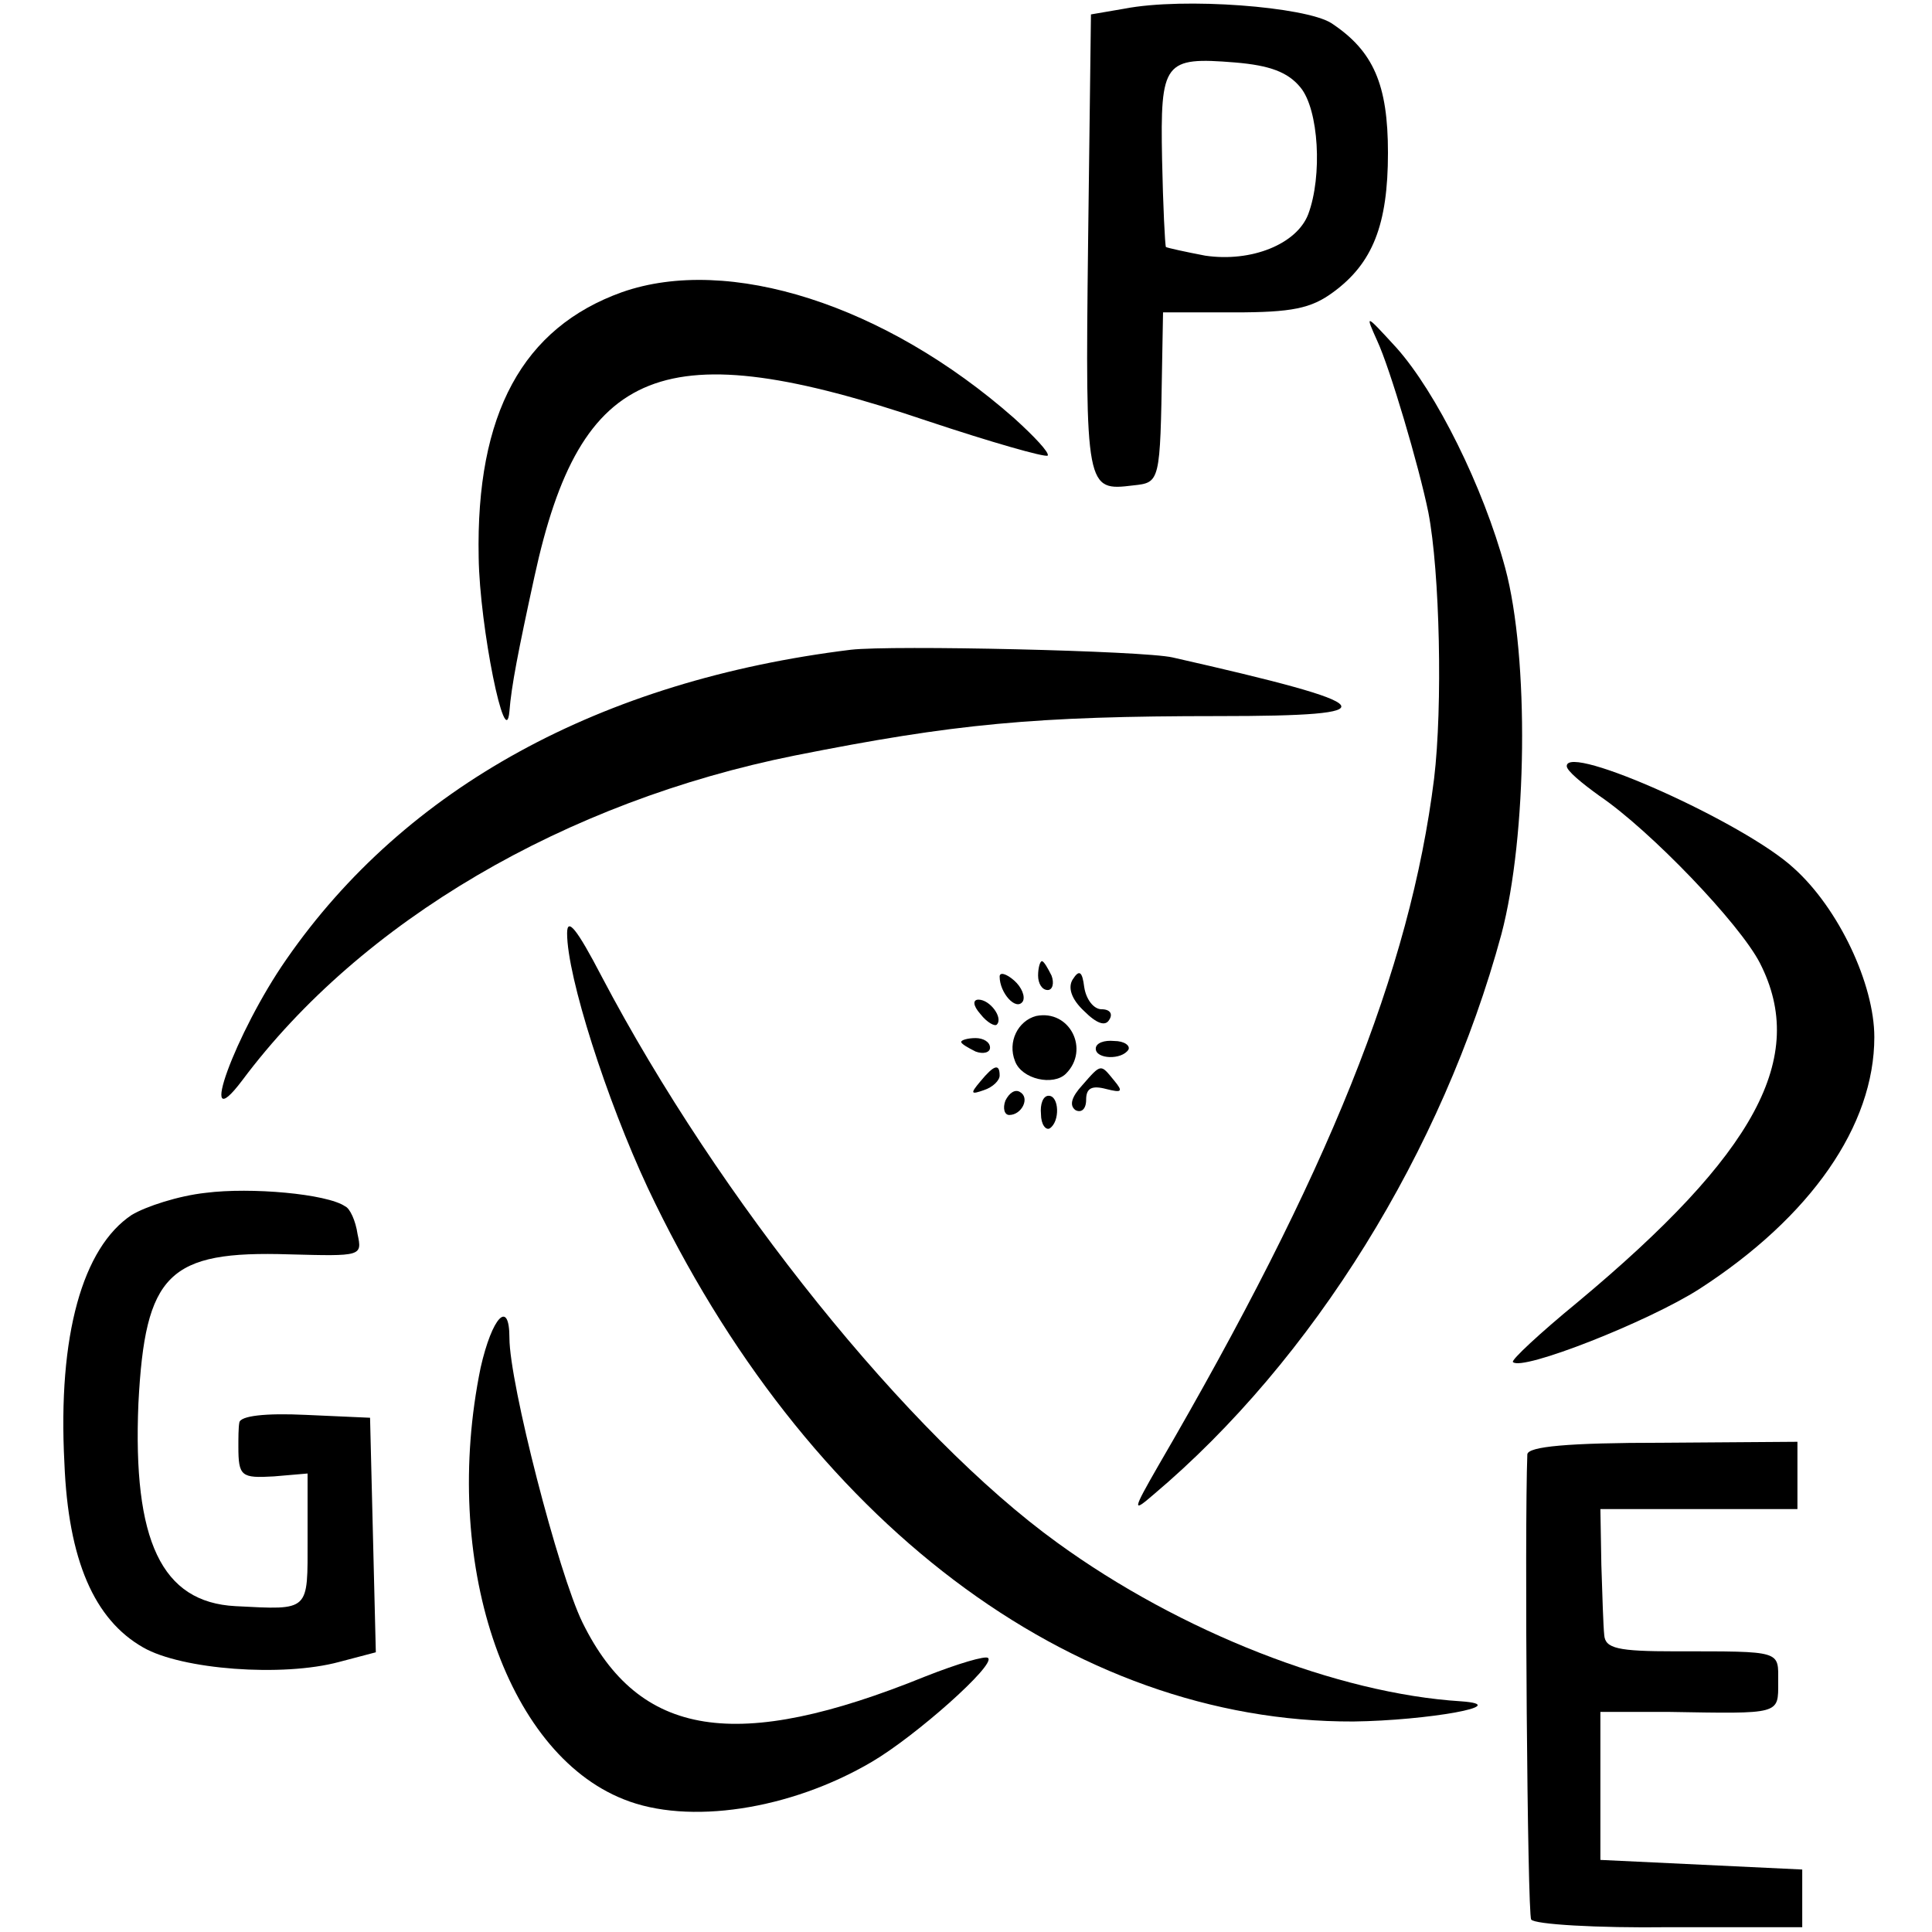 <?xml version="1.0" standalone="no"?>
<!DOCTYPE svg PUBLIC "-//W3C//DTD SVG 20010904//EN"
 "http://www.w3.org/TR/2001/REC-SVG-20010904/DTD/svg10.dtd">
<svg version="1.0" xmlns="http://www.w3.org/2000/svg"
 width="201pt" height="201pt" viewBox="0 0 201 201"
 preserveAspectRatio="xMidYMid meet">
<g transform="translate(0,201) scale(0.1,-0.1)"
fill="#000000" stroke="none">
<path d="M1170 2001 l-35 -6 -3 -239 c-3 -256 -2 -257 47 -251 28 3 28 3 30
125 l1 55 74 0 c60 0 80 4 103 21 41 30 57 70 57 145 0 71 -15 106 -59 135
-27 17 -153 27 -215 15z m183 -82 c19 -23 23 -92 8 -132 -12 -31 -59 -50 -107
-43 -21 4 -39 8 -41 9 -1 2 -3 43 -4 91 -2 102 2 107 76 101 36 -3 55 -10 68
-26z"/>
<path d="M647 1706 c-103 -37 -152 -126 -149 -276 1 -72 28 -205 32 -160 2 26
9 62 26 140 48 221 134 255 409 162 66 -22 122 -38 125 -36 2 3 -14 20 -35 39
-134 118 -297 170 -408 131z"/>
<path d="M1433 1655 c13 -28 43 -129 53 -178 12 -62 15 -202 6 -277 -25 -200
-110 -411 -287 -715 -27 -47 -27 -49 -5 -30 166 140 301 358 362 583 27 102
29 288 4 381 -23 85 -72 183 -113 229 -33 36 -33 36 -20 7z"/>
<path d="M885 1334 c-260 -32 -463 -143 -587 -322 -53 -76 -95 -191 -46 -126
124 166 336 290 575 338 166 33 249 41 441 41 181 0 173 11 -48 61 -30 7 -292
13 -335 8z"/>
<path d="M1630 1213 c0 -5 16 -18 34 -31 53 -36 146 -133 167 -174 50 -98 -4
-198 -190 -353 -39 -32 -69 -60 -67 -62 9 -10 141 42 194 76 116 75 182 170
182 262 0 55 -37 134 -84 176 -51 47 -236 130 -236 106z"/>
<path d="M590 1039 c0 -45 41 -173 84 -265 164 -347 441 -556 734 -555 77 1
168 17 112 21 -128 8 -292 72 -420 165 -155 112 -352 357 -474 589 -26 50 -36
62 -36 45z"/>
<path d="M1080 995 c0 -8 4 -15 10 -15 5 0 7 7 4 15 -4 8 -8 15 -10 15 -2 0
-4 -7 -4 -15z"/>
<path d="M1040 994 c0 -17 17 -36 24 -26 3 5 -1 15 -9 22 -8 7 -15 9 -15 4z"/>
<path d="M1116 991 c-5 -8 -2 -20 12 -33 13 -13 22 -16 26 -9 4 6 1 11 -8 11
-8 0 -16 10 -18 23 -2 16 -5 19 -12 8z"/>
<path d="M1020 955 c7 -9 15 -13 17 -11 7 7 -7 26 -19 26 -6 0 -6 -6 2 -15z"/>
<path d="M1078 953 c-19 -5 -30 -27 -22 -47 7 -19 40 -26 53 -13 25 25 4 67
-31 60z"/>
<path d="M1000 926 c0 -2 7 -6 15 -10 8 -3 15 -1 15 4 0 6 -7 10 -15 10 -8 0
-15 -2 -15 -4z"/>
<path d="M1140 919 c0 -11 27 -12 34 -1 2 4 -4 9 -15 9 -10 1 -19 -2 -19 -8z"/>
<path d="M1020 885 c-11 -13 -10 -14 4 -9 9 3 16 10 16 15 0 13 -6 11 -20 -6z"/>
<path d="M1126 881 c-11 -12 -14 -21 -7 -26 6 -3 11 1 11 11 0 12 6 15 21 11
16 -4 18 -3 8 9 -14 17 -13 18 -33 -5z"/>
<path d="M1046 865 c-3 -8 -1 -15 4 -15 13 0 22 18 11 24 -5 3 -11 -1 -15 -9z"/>
<path d="M1083 851 c0 -11 5 -17 9 -15 11 7 10 34 -1 34 -6 0 -9 -9 -8 -19z"/>
<path d="M214 769 c-28 -3 -62 -14 -77 -23 -51 -34 -77 -125 -70 -258 4 -101
31 -163 82 -192 40 -23 145 -31 204 -15 l38 10 -3 122 -3 122 -67 3 c-42 2
-68 -1 -69 -8 -1 -5 -1 -17 -1 -25 0 -31 3 -33 37 -31 l35 3 0 -68 c0 -76 3
-74 -75 -70 -77 4 -107 68 -101 211 7 135 31 159 157 155 75 -2 76 -2 71 21
-2 14 -8 27 -13 29 -19 13 -98 20 -145 14z"/>
<path d="M500 587 c-41 -200 25 -400 149 -449 67 -27 173 -11 258 39 46 27
129 101 121 108 -2 3 -32 -6 -65 -19 -197 -80 -298 -64 -357 56 -25 51 -76
249 -76 296 0 41 -18 22 -30 -31z"/>
<path d="M1589 497 c-3 -77 0 -478 4 -484 3 -5 68 -9 144 -8 l138 0 0 30 0 30
-105 5 -105 5 0 77 0 77 70 0 c118 -2 115 -3 115 31 0 33 5 32 -107 32 -60 0
-73 3 -74 17 -1 9 -2 42 -3 73 l-1 58 103 0 102 0 0 35 0 35 -140 -1 c-100 0
-140 -4 -141 -12z"/>
</g>
</svg>
